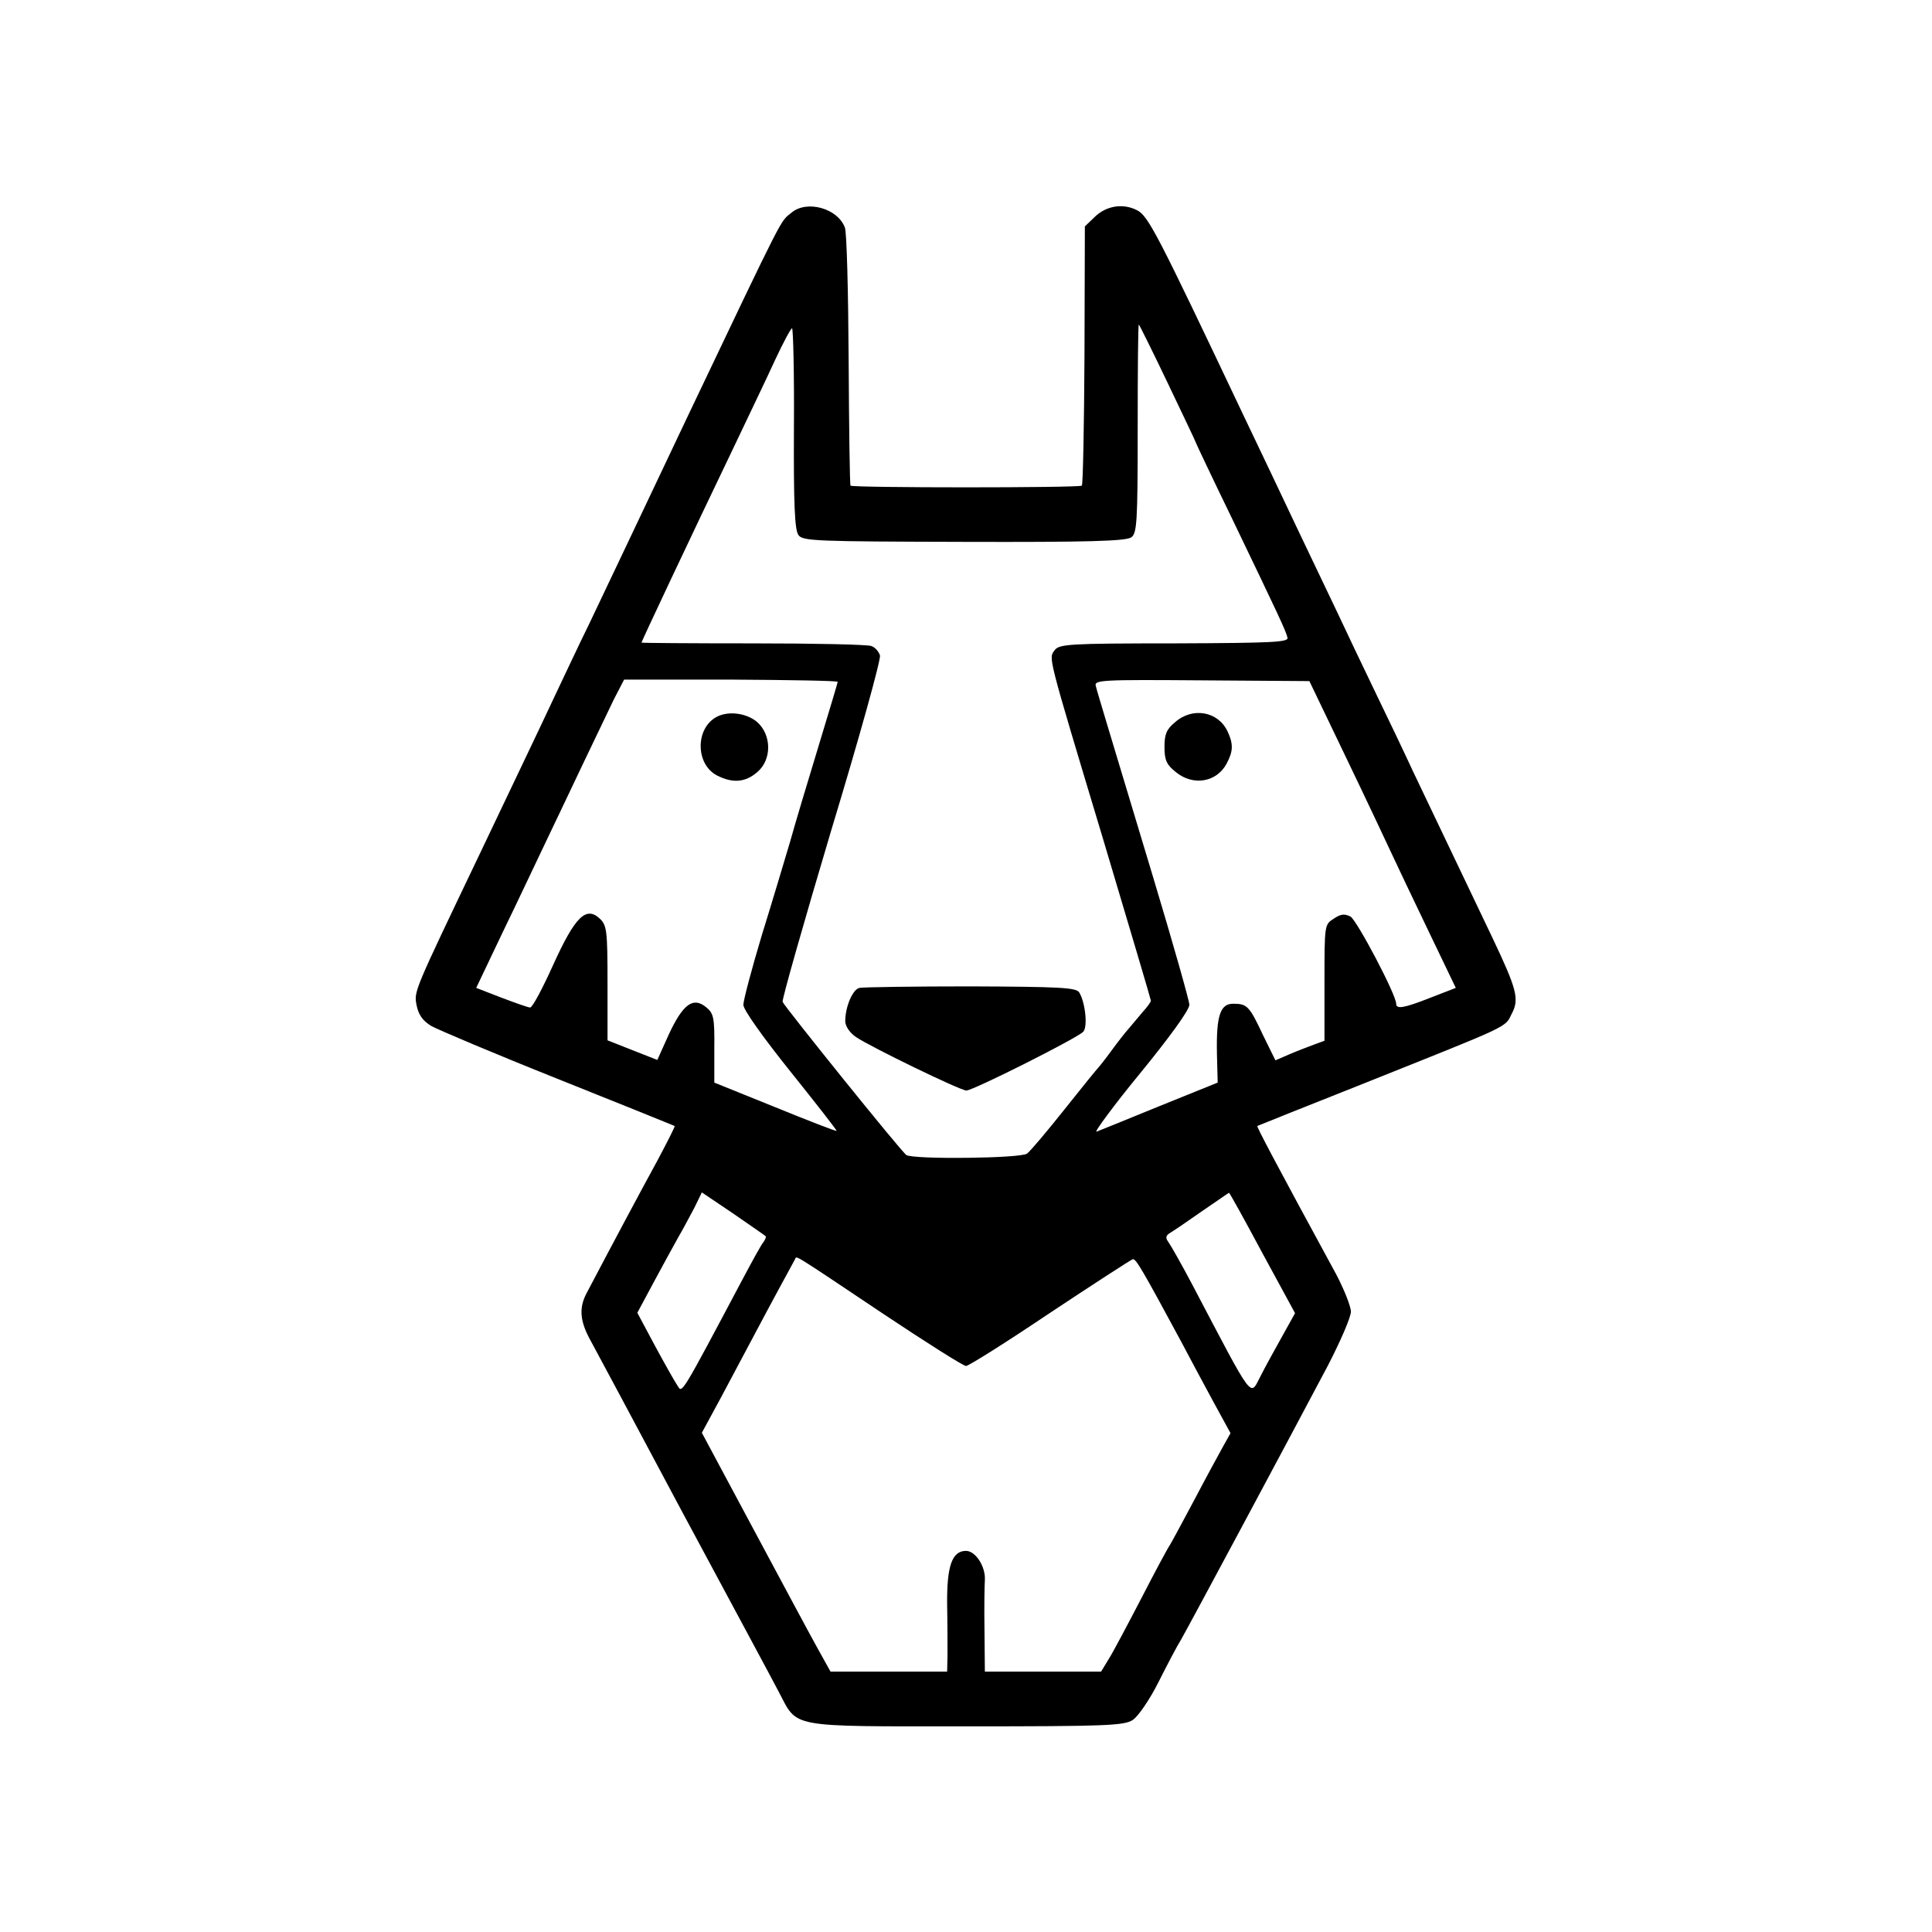 <?xml version="1.0" standalone="no"?>
<!DOCTYPE svg PUBLIC "-//W3C//DTD SVG 20010904//EN"
 "http://www.w3.org/TR/2001/REC-SVG-20010904/DTD/svg10.dtd">
<svg version="1.0" xmlns="http://www.w3.org/2000/svg"
 width="512pt" height="512pt" viewBox="0 0 512 512"
 preserveAspectRatio="xMidYMid meet">
<g transform="translate(0,512) scale(0.1,-0.1)"
fill="#000000" stroke="none">
<path d="M2097 4556 c-30 -25 -13 10 -273 -536 -113 -239 -231 -487 -261 -550
-31 -63 -72 -151 -93 -195 -44 -94 -113 -238 -202 -425 -173 -362 -171 -357
-164 -394 5 -25 16 -41 39 -55 18 -10 169 -74 337 -141 168 -67 306 -123 308
-124 1 -2 -20 -43 -46 -92 -40 -73 -117 -217 -189 -354 -18 -36 -16 -69 8
-115 12 -22 123 -229 246 -460 124 -231 240 -446 257 -479 51 -96 20 -91 496
-91 374 0 419 2 442 17 14 9 45 54 68 100 23 46 50 97 60 113 18 31 280 520
389 726 33 64 61 128 61 143 0 14 -18 59 -39 99 -161 296 -211 391 -209 393 2
1 129 52 283 113 390 156 373 147 391 184 21 39 14 65 -51 202 -86 180 -162
339 -210 440 -23 50 -68 144 -100 210 -32 66 -77 161 -100 210 -24 50 -71 149
-105 220 -34 72 -99 209 -145 305 -229 483 -252 528 -282 543 -37 19 -82 12
-113 -19 l-25 -24 -1 -341 c-1 -187 -4 -343 -7 -346 -6 -6 -607 -6 -613 0 -2
1 -4 151 -5 333 -1 181 -5 339 -10 351 -19 51 -101 74 -142 39z m998 -452 c41
-86 75 -157 75 -159 0 -1 42 -90 94 -197 124 -258 144 -300 148 -318 3 -12
-40 -14 -300 -15 -279 0 -305 -2 -317 -18 -16 -23 -22 -1 129 -503 69 -231
126 -423 126 -426 0 -3 -9 -16 -21 -29 -11 -13 -28 -33 -37 -44 -10 -11 -31
-38 -47 -60 -16 -22 -32 -42 -35 -45 -3 -3 -43 -52 -89 -110 -46 -58 -90 -110
-99 -117 -15 -13 -301 -16 -320 -4 -12 7 -322 392 -328 406 -2 6 56 210 129
455 74 244 132 453 129 463 -3 10 -13 22 -23 25 -10 4 -151 7 -314 7 -162 0
-295 1 -295 2 0 3 127 273 247 523 38 80 87 182 108 228 21 45 41 82 44 82 3
0 6 -119 5 -265 -1 -199 2 -270 12 -283 11 -16 47 -17 438 -18 329 -1 430 2
444 12 15 11 17 38 17 288 0 152 1 276 3 276 1 0 36 -70 77 -156z m-875 -791
c0 -2 -23 -79 -51 -171 -28 -92 -62 -205 -75 -252 -14 -47 -47 -158 -75 -248
-27 -90 -49 -173 -49 -185 0 -13 52 -86 125 -177 68 -85 123 -155 122 -157 -2
-1 -75 27 -163 63 l-161 65 0 91 c1 82 -2 93 -22 109 -34 28 -61 8 -98 -71
l-31 -69 -66 26 -66 26 0 152 c0 141 -2 153 -21 171 -36 33 -65 5 -123 -123
-28 -62 -55 -113 -61 -113 -5 0 -39 12 -76 26 l-67 26 70 147 c39 80 90 189
115 241 25 52 70 147 100 210 30 63 66 138 80 167 l27 52 283 0 c156 -1 283
-3 283 -6z m1346 -198 c53 -110 107 -225 121 -255 14 -30 58 -123 98 -206 l73
-152 -67 -26 c-71 -28 -91 -31 -91 -16 0 24 -104 221 -121 231 -16 8 -26 7
-45 -6 -24 -15 -24 -17 -24 -169 l0 -154 -27 -10 c-16 -6 -45 -17 -66 -26
l-37 -16 -33 67 c-36 77 -42 83 -79 83 -34 0 -45 -31 -43 -132 l2 -77 -156
-63 c-85 -35 -160 -65 -165 -67 -8 -3 50 75 110 148 82 100 135 173 136 188 0
10 -43 162 -96 338 -53 176 -108 358 -122 405 -14 47 -28 93 -30 102 -5 16 15
17 280 15 l286 -2 96 -200z m-1537 -1271 c2 -2 -1 -9 -6 -16 -6 -7 -30 -51
-55 -98 -165 -311 -160 -302 -172 -283 -7 10 -34 58 -60 106 l-47 88 44 82
c24 45 54 99 65 119 12 20 30 55 42 77 l20 41 83 -56 c45 -31 84 -58 86 -60z
m1316 -44 l87 -160 -35 -63 c-19 -34 -45 -81 -57 -105 -28 -53 -15 -71 -180
243 -29 55 -58 106 -64 114 -8 11 -7 17 7 25 10 6 48 32 85 58 37 25 68 47 69
47 1 1 41 -71 88 -159z m-1004 -162 c114 -76 212 -138 219 -138 7 0 107 63
223 141 116 77 215 141 219 142 8 2 25 -27 128 -218 20 -38 58 -109 84 -157
l47 -86 -19 -34 c-10 -18 -45 -82 -77 -143 -32 -60 -61 -114 -65 -120 -4 -5
-38 -68 -75 -140 -37 -71 -76 -145 -87 -162 l-20 -33 -154 0 -154 0 -1 108
c-1 59 0 120 1 135 2 36 -25 77 -50 77 -37 0 -51 -40 -50 -142 1 -51 1 -112 1
-135 l-1 -43 -155 0 -154 0 -35 63 c-19 34 -95 176 -170 316 l-136 254 52 96
c28 53 69 130 91 171 37 70 94 175 104 193 5 9 -14 21 234 -145z"/>
<path d="M2278 2502 c-18 -3 -38 -50 -38 -88 0 -13 11 -30 28 -42 38 -26 277
-142 293 -142 18 0 296 140 310 156 12 14 5 78 -11 104 -8 13 -53 15 -287 16
-153 0 -286 -2 -295 -4z"/>
<path d="M1897 3219 c-55 -32 -53 -125 3 -154 41 -21 75 -19 107 9 39 33 38
99 -1 133 -29 24 -78 30 -109 12z"/>
<path d="M3114 3206 c-23 -19 -28 -32 -28 -66 0 -35 6 -47 30 -66 46 -38 109
-27 135 23 17 32 18 51 2 85 -25 53 -93 65 -139 24z"/>
</g>
</svg>
